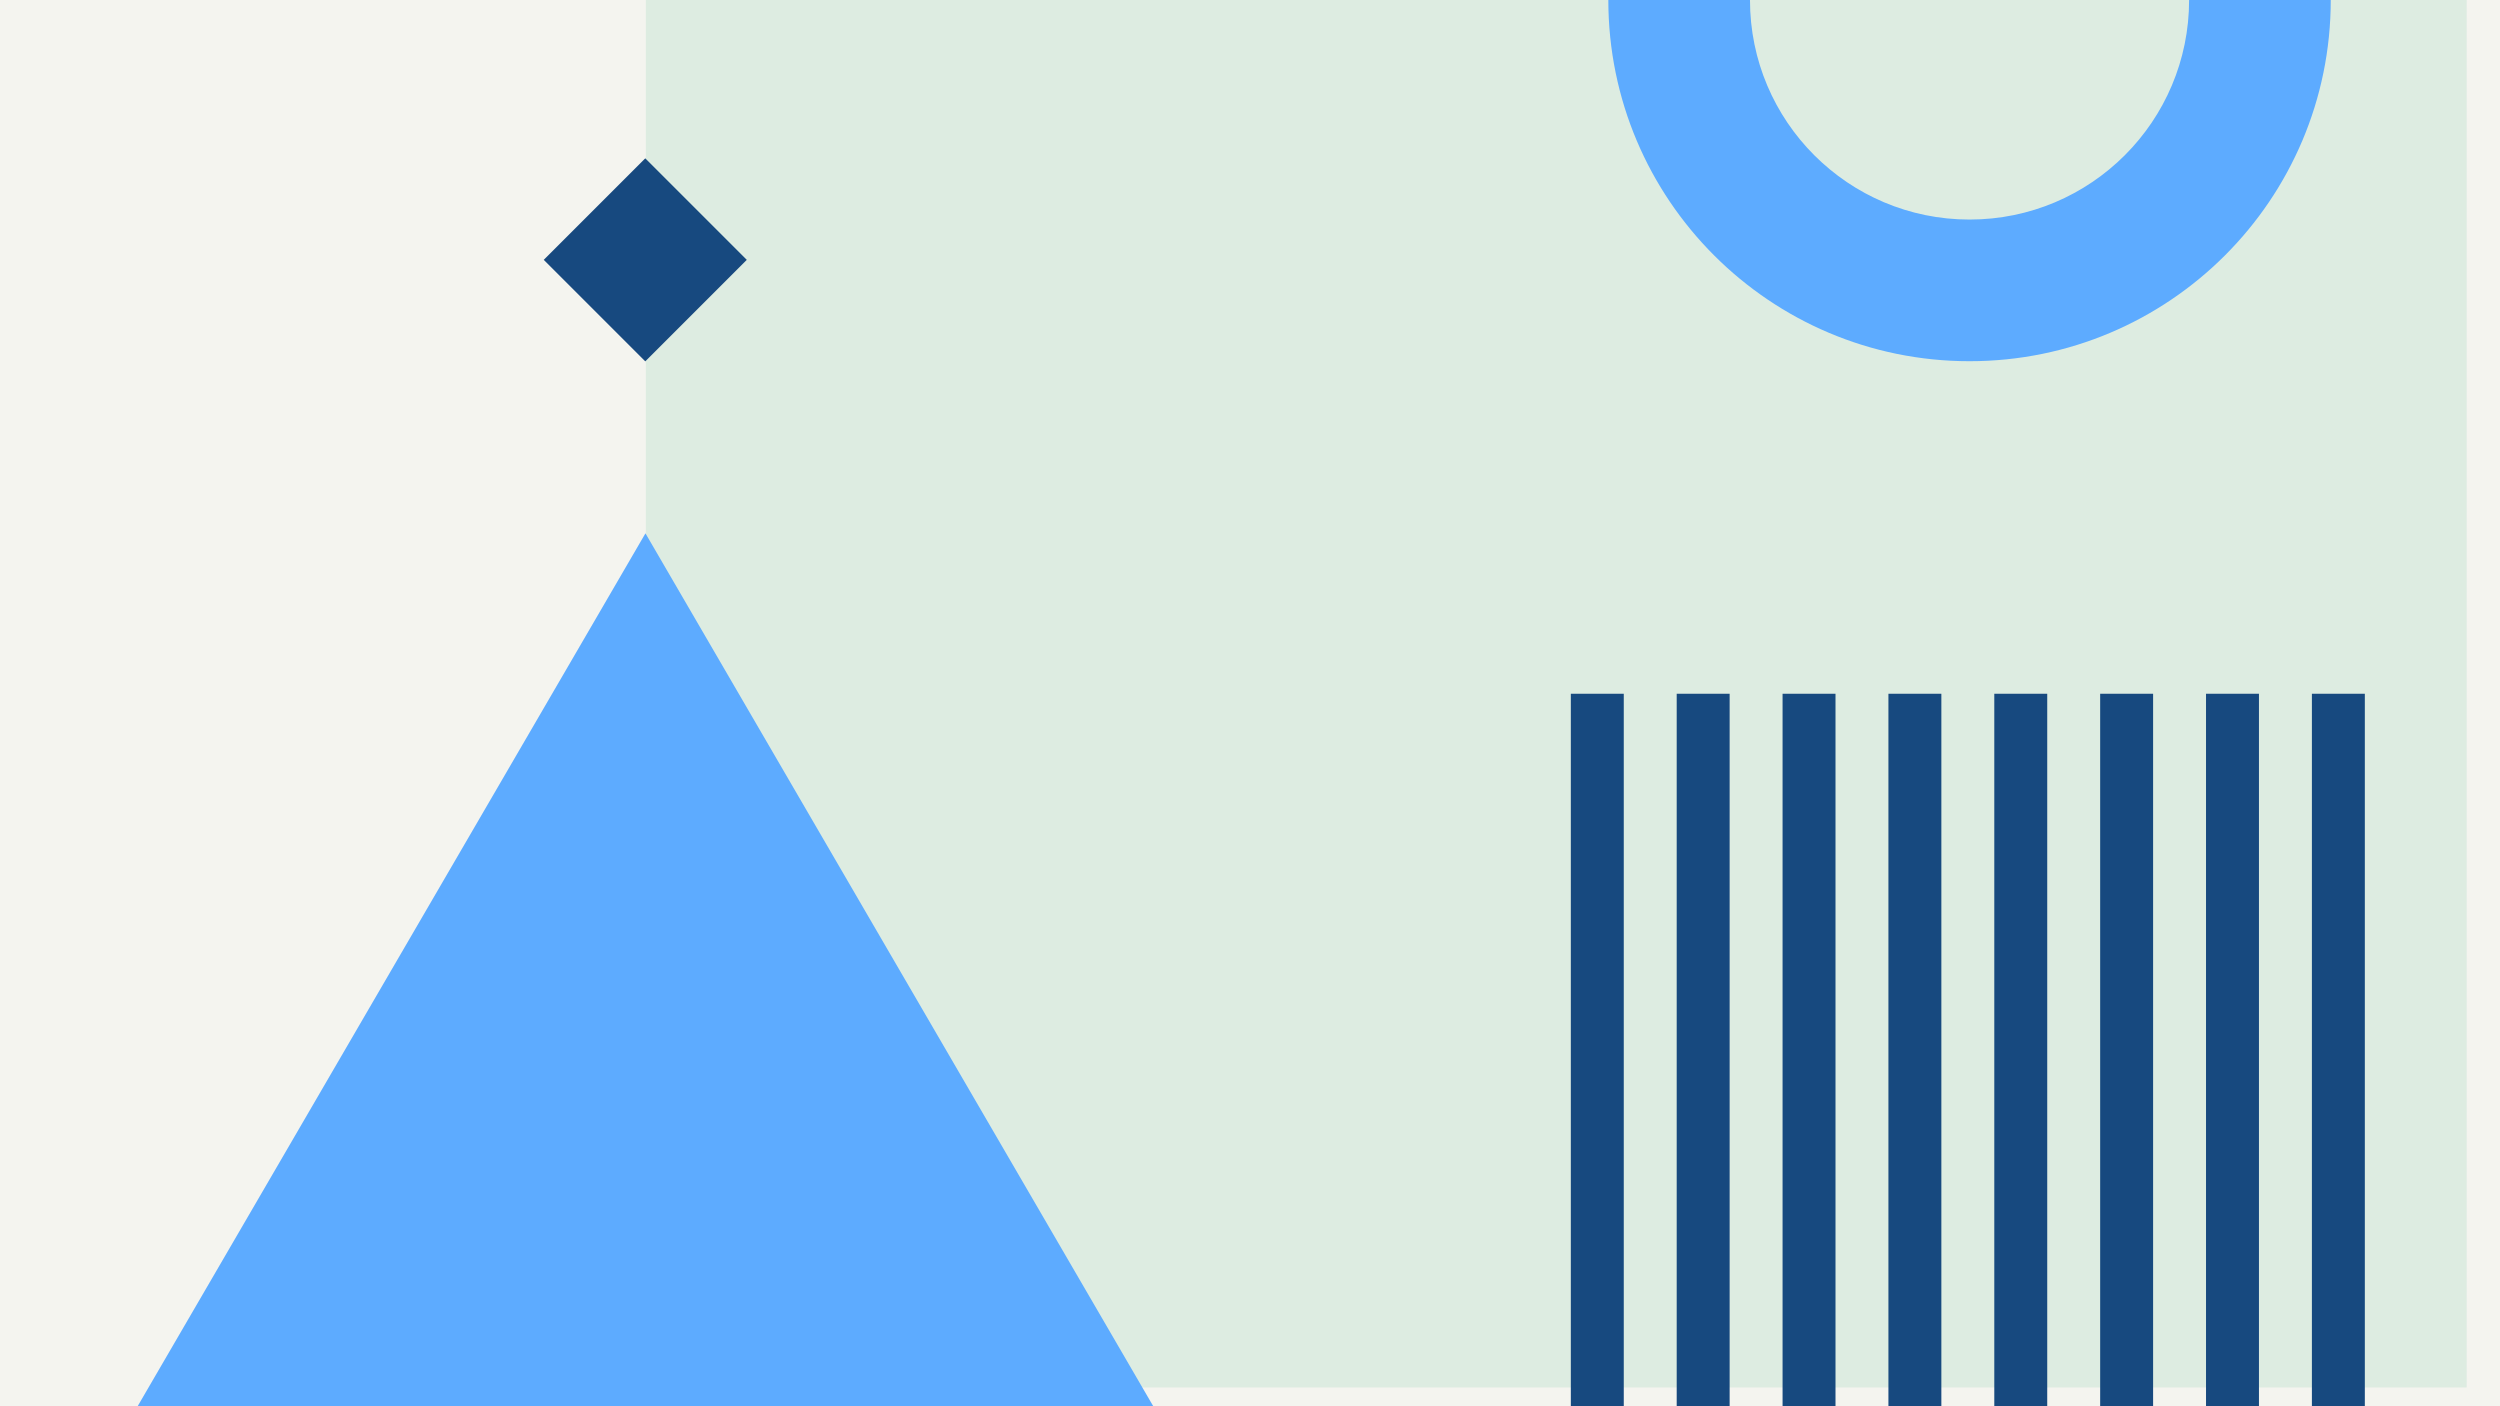 <svg width="1200" height="675" viewBox="0 0 1200 675" fill="none" xmlns="http://www.w3.org/2000/svg">
<rect x="0" y="0" width="1200" height="675" fill="#808080" stroke="none"/>
<g clip-path="url(#clip0_6_4409)">
<rect width="1200" height="675" fill="#F4F4EF"/>
<rect x="310" width="874" height="666" fill="#DDECE1"/>
<path d="M772 0C772 95.755 849.625 173.381 945.381 173.381C1041.14 173.381 1118.76 95.755 1118.76 0H1050.77C1050.77 58.204 1003.59 105.388 945.381 105.388C887.176 105.388 839.992 58.204 839.992 0H772Z" fill="#5DABFF"/>
<path d="M309.816 256L553.876 675.521H65.756L309.816 256Z" fill="#5DABFF"/>
<rect x="261" y="124.729" width="68.912" height="68.912" transform="rotate(-45 261 124.729)" fill="#17497F"/>
<rect x="754" y="739.531" width="406.531" height="25.408" transform="rotate(-90 754 739.531)" fill="#17497F"/>
<rect x="804.816" y="739.531" width="406.531" height="25.408" transform="rotate(-90 804.816 739.531)" fill="#17497F"/>
<rect x="855.633" y="739.531" width="406.531" height="25.408" transform="rotate(-90 855.633 739.531)" fill="#17497F"/>
<rect x="906.445" y="739.531" width="406.531" height="25.408" transform="rotate(-90 906.445 739.531)" fill="#17497F"/>
<rect x="957.262" y="739.531" width="406.531" height="25.408" transform="rotate(-90 957.262 739.531)" fill="#17497F"/>
<rect x="1008.08" y="739.531" width="406.531" height="25.408" transform="rotate(-90 1008.08 739.531)" fill="#17497F"/>
<rect x="1058.89" y="739.531" width="406.531" height="25.408" transform="rotate(-90 1058.89 739.531)" fill="#17497F"/>
<rect x="1109.71" y="739.531" width="406.531" height="25.408" transform="rotate(-90 1109.71 739.531)" fill="#17497F"/>
</g>
<defs>
<clipPath id="clip0_6_4409">
<rect width="1200" height="675" fill="white"/>
</clipPath>
</defs>
</svg>
